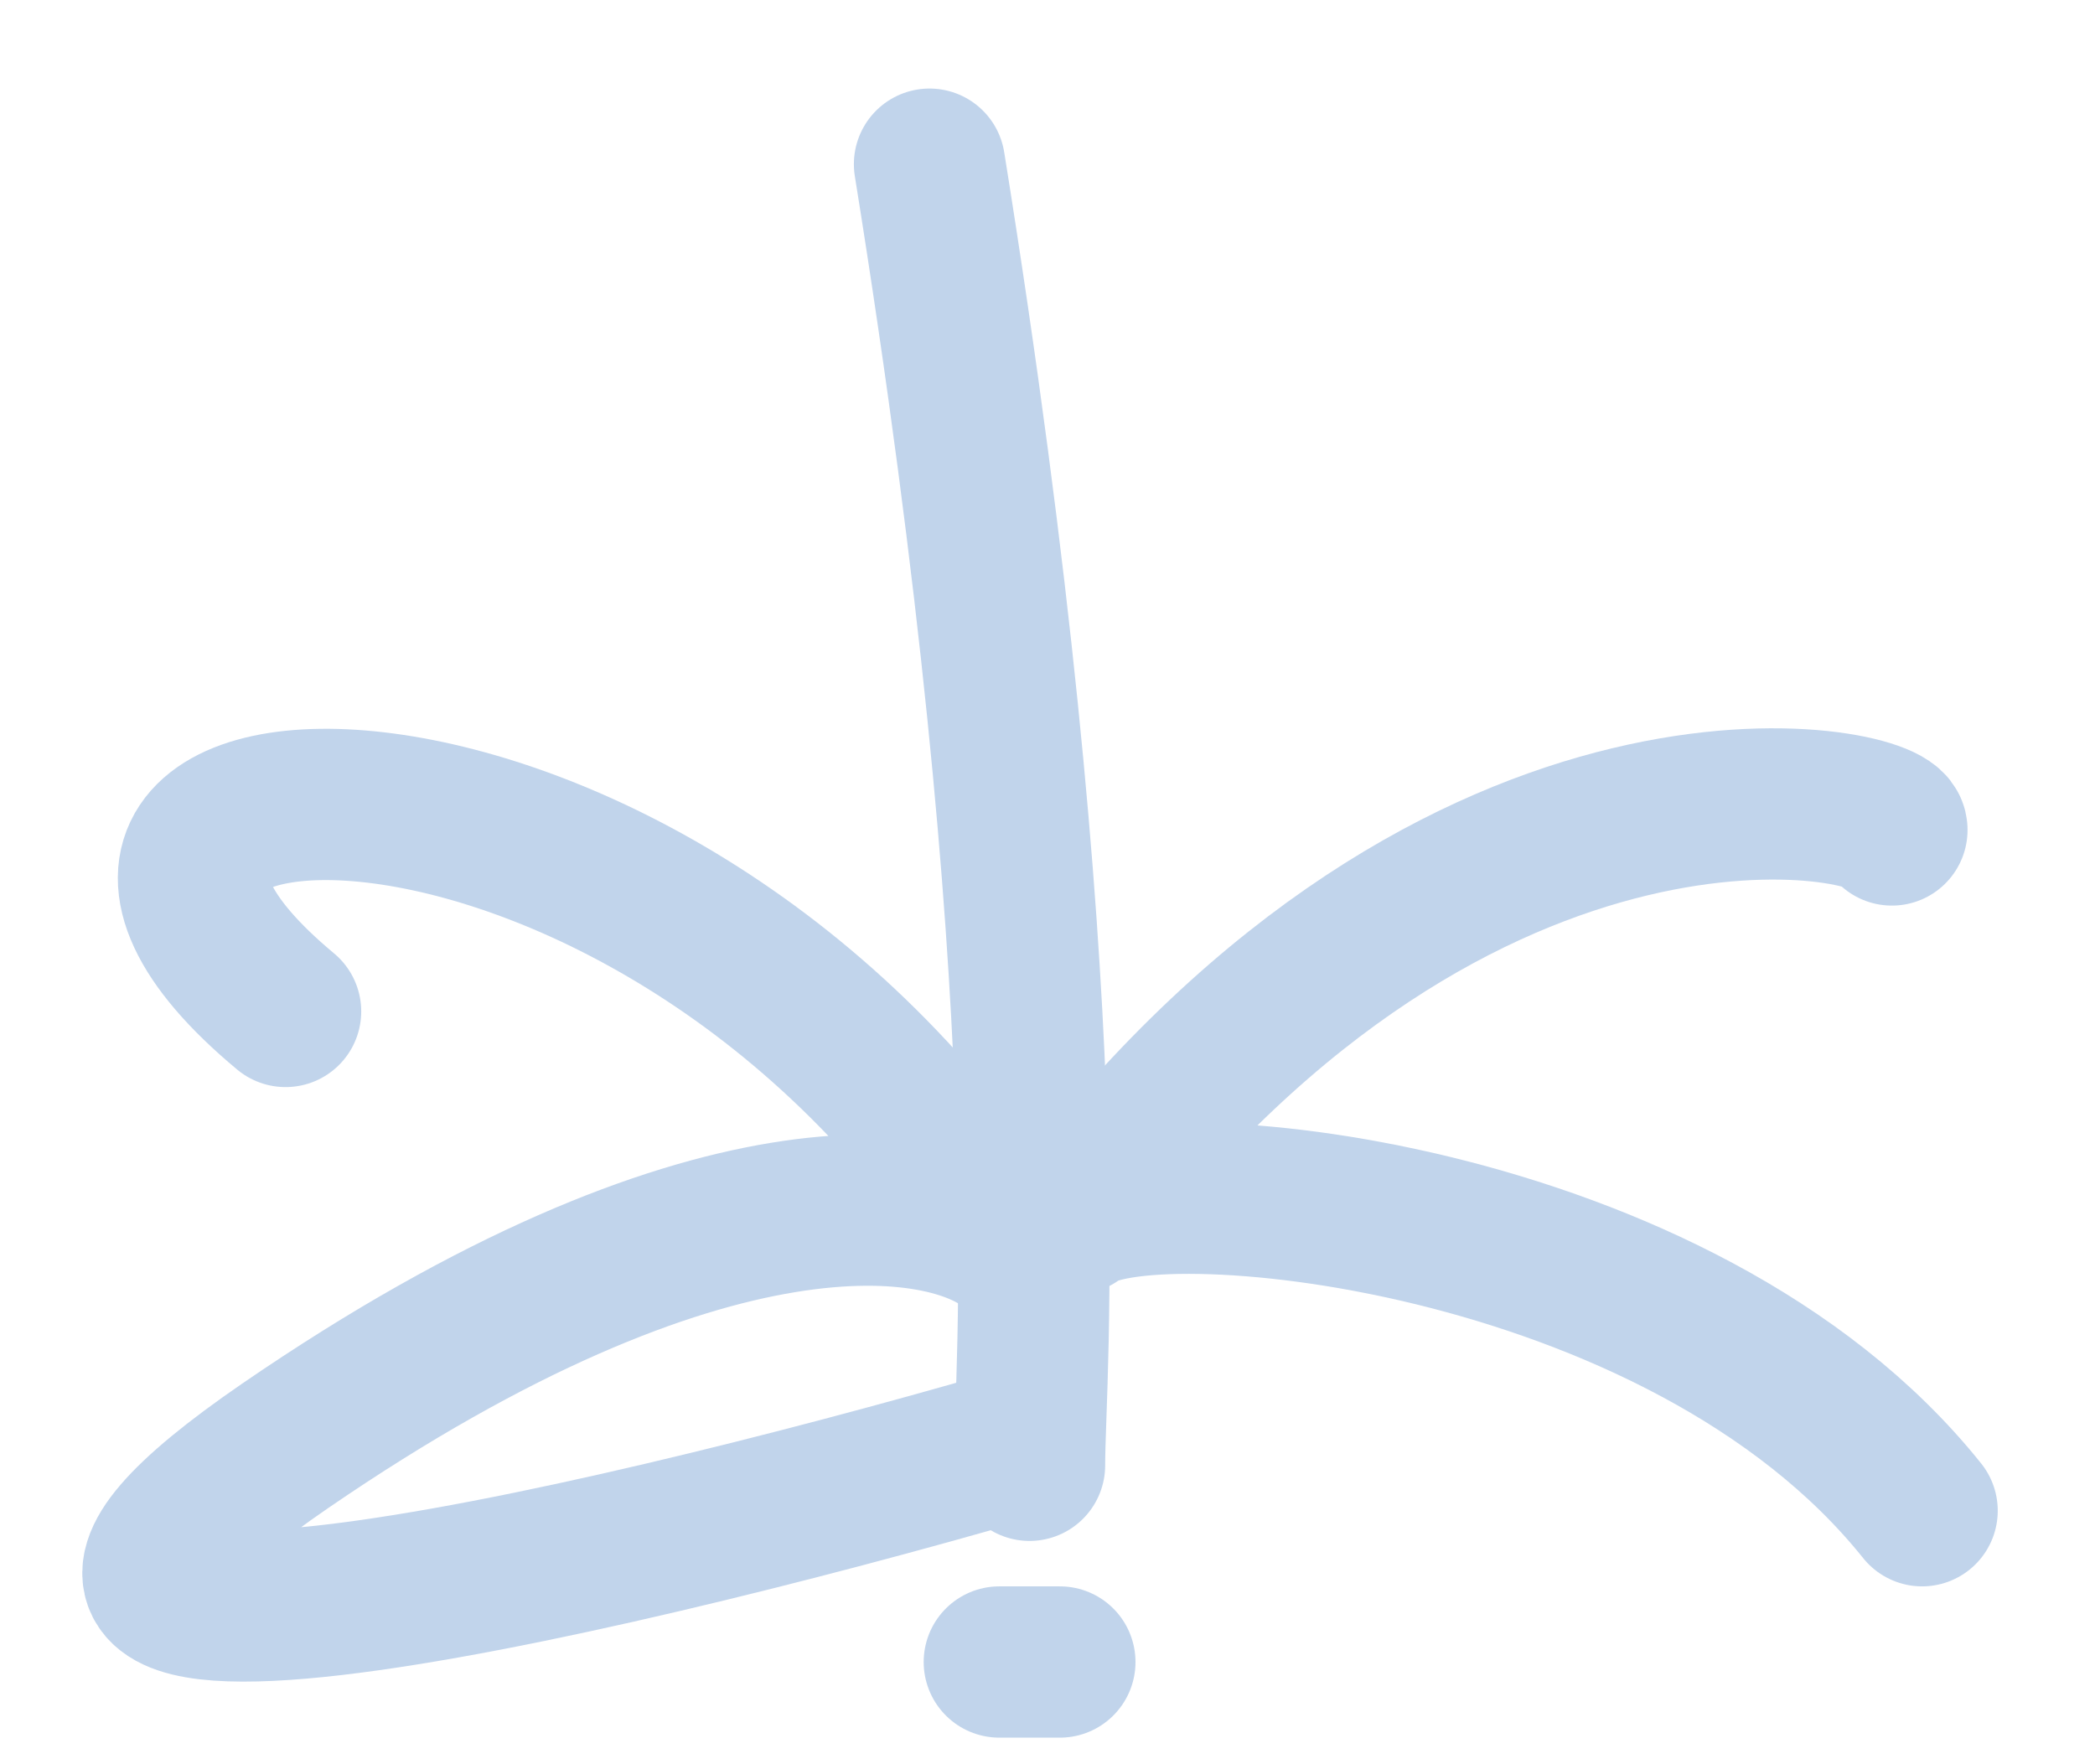 <svg width="19" height="16" viewBox="0 0 19 16" fill="none" xmlns="http://www.w3.org/2000/svg">
<path d="M8.43 1.489C9.665 9.173 9.337 12.402 9.337 13.289" stroke="#C1D4EB" stroke-width="1.372" stroke-linecap="round" stroke-linejoin="round"/>
<path d="M9.063 15.073C9.399 15.073 9.569 15.073 9.612 15.073" stroke="#C1D4EB" stroke-width="1.372" stroke-linecap="round" stroke-linejoin="round"/>
<path d="M2.59 9.173C-0.542 6.566 5.907 6.155 9.176 11.326C8.582 10.823 6.432 10.476 2.59 13.11C-1.251 15.745 5.38 14.208 9.176 13.11" stroke="#C1D4EB" stroke-width="1.372" stroke-linecap="round" stroke-linejoin="round"/>
<path d="M17.158 7.527C17.158 7.252 13.293 6.429 9.749 11.052C10.343 10.549 15.237 10.957 17.432 13.701" stroke="#C1D4EB" stroke-width="1.372" stroke-linecap="round" stroke-linejoin="round"/>
</svg>
